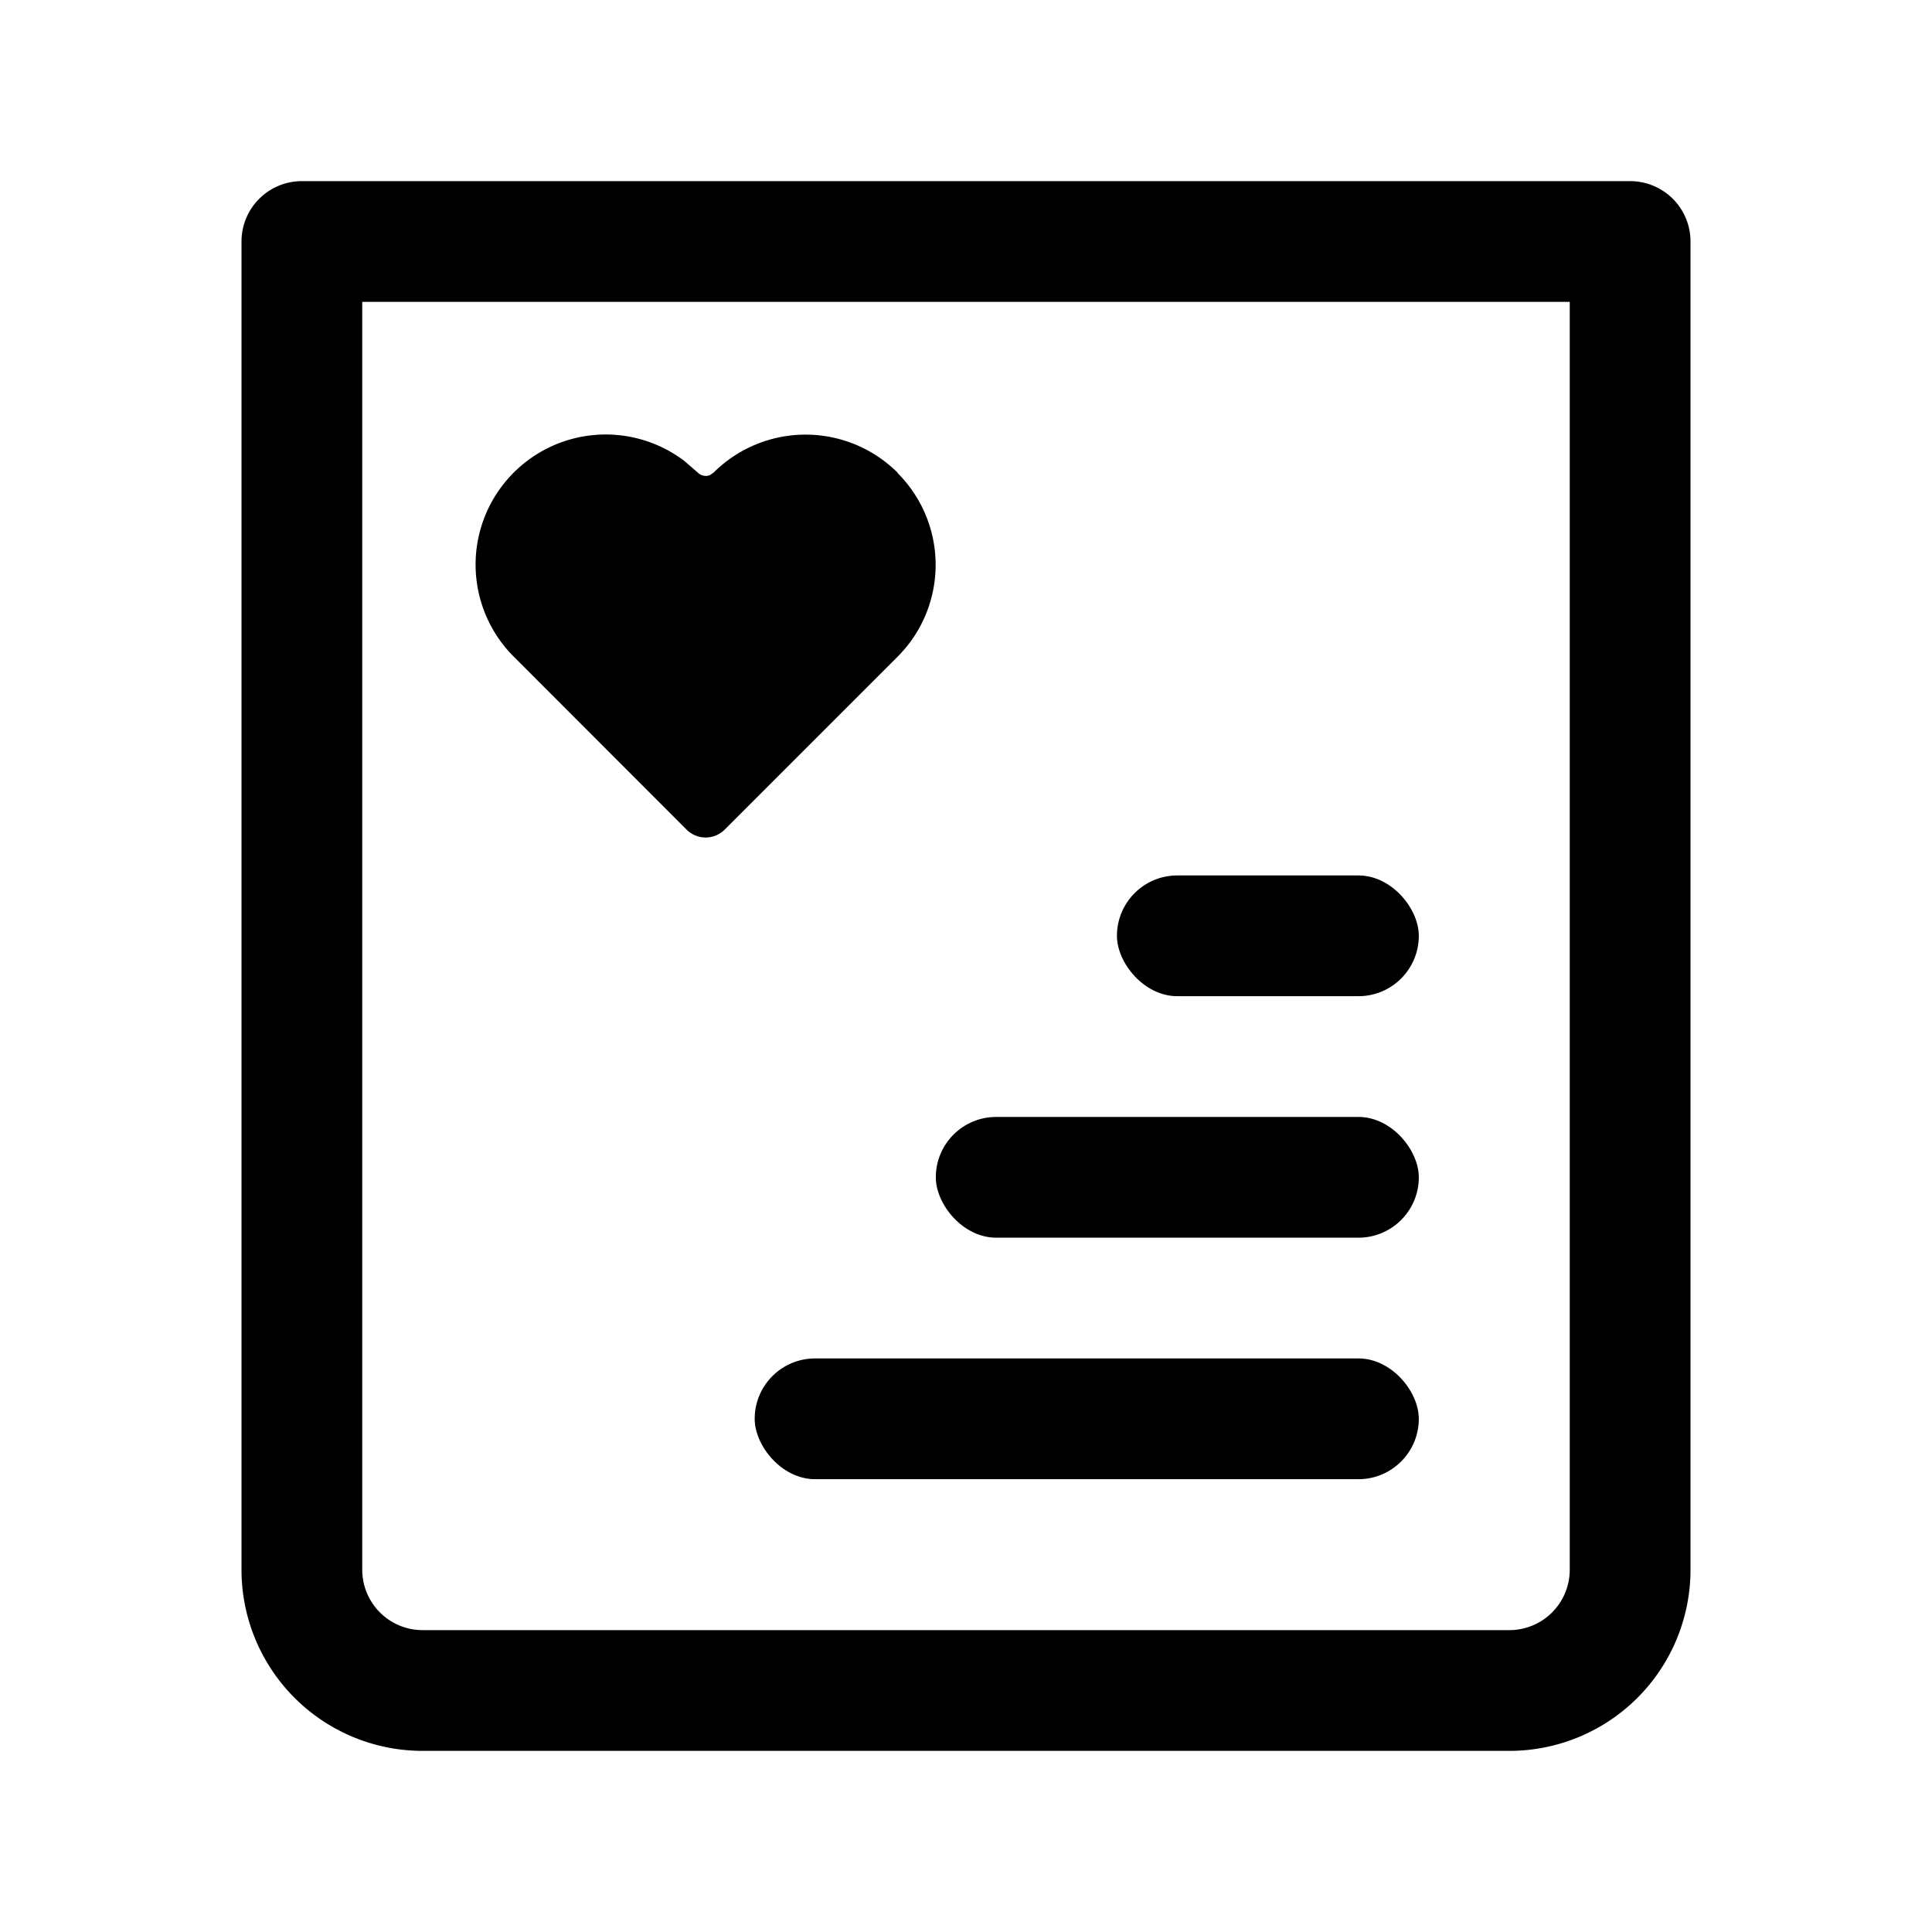 <svg xmlns="http://www.w3.org/2000/svg" width="32" height="32" viewBox="0 0 32 32">
  <defs>
    <style>
      .cls-1, .cls-2 {
        fill: none;
      }

      .cls-2 {
        stroke: currentColor;
        stroke-linecap: round;
        stroke-linejoin: round;
        stroke-width: 2px;
      }

      .cls-3 {
        fill: currentColor;
      }
    </style>
  </defs>
  <g id="icon_wj" transform="translate(-1386.5 -595.5)">
    <rect id="矩形_806" data-name="矩形 806" class="cls-1" width="32" height="32" transform="translate(1386.5 595.5)"/>
    <path id="路径_1143" data-name="路径 1143" class="cls-2" d="M1413.5,599.5v22a2,2,0,0,1-2,2h-18a2,2,0,0,1-2-2v-22Z"/>
    <path id="路径_1144" data-name="路径 1144" class="cls-3" d="M1401.371,603.333a2.159,2.159,0,0,0-3.052-.005h0l-.061.042a.188.188,0,0,1-.2-.042l-.223-.193a2.155,2.155,0,0,0-2.83,3.237l0,0,.134.134,2.733,2.735a.446.446,0,0,0,.631,0l0,0,2.864-2.864a2.151,2.151,0,0,0,0-3.042l0,0Z"/>
    <rect id="矩形_807" data-name="矩形 807" class="cls-3" width="5" height="2" rx="1" transform="translate(1405 610)"/>
    <rect id="矩形_808" data-name="矩形 808" class="cls-3" width="8" height="2" rx="1" transform="translate(1402 614)"/>
    <rect id="矩形_809" data-name="矩形 809" class="cls-3" width="11" height="2" rx="1" transform="translate(1399 618)"/>
  </g>
</svg>
